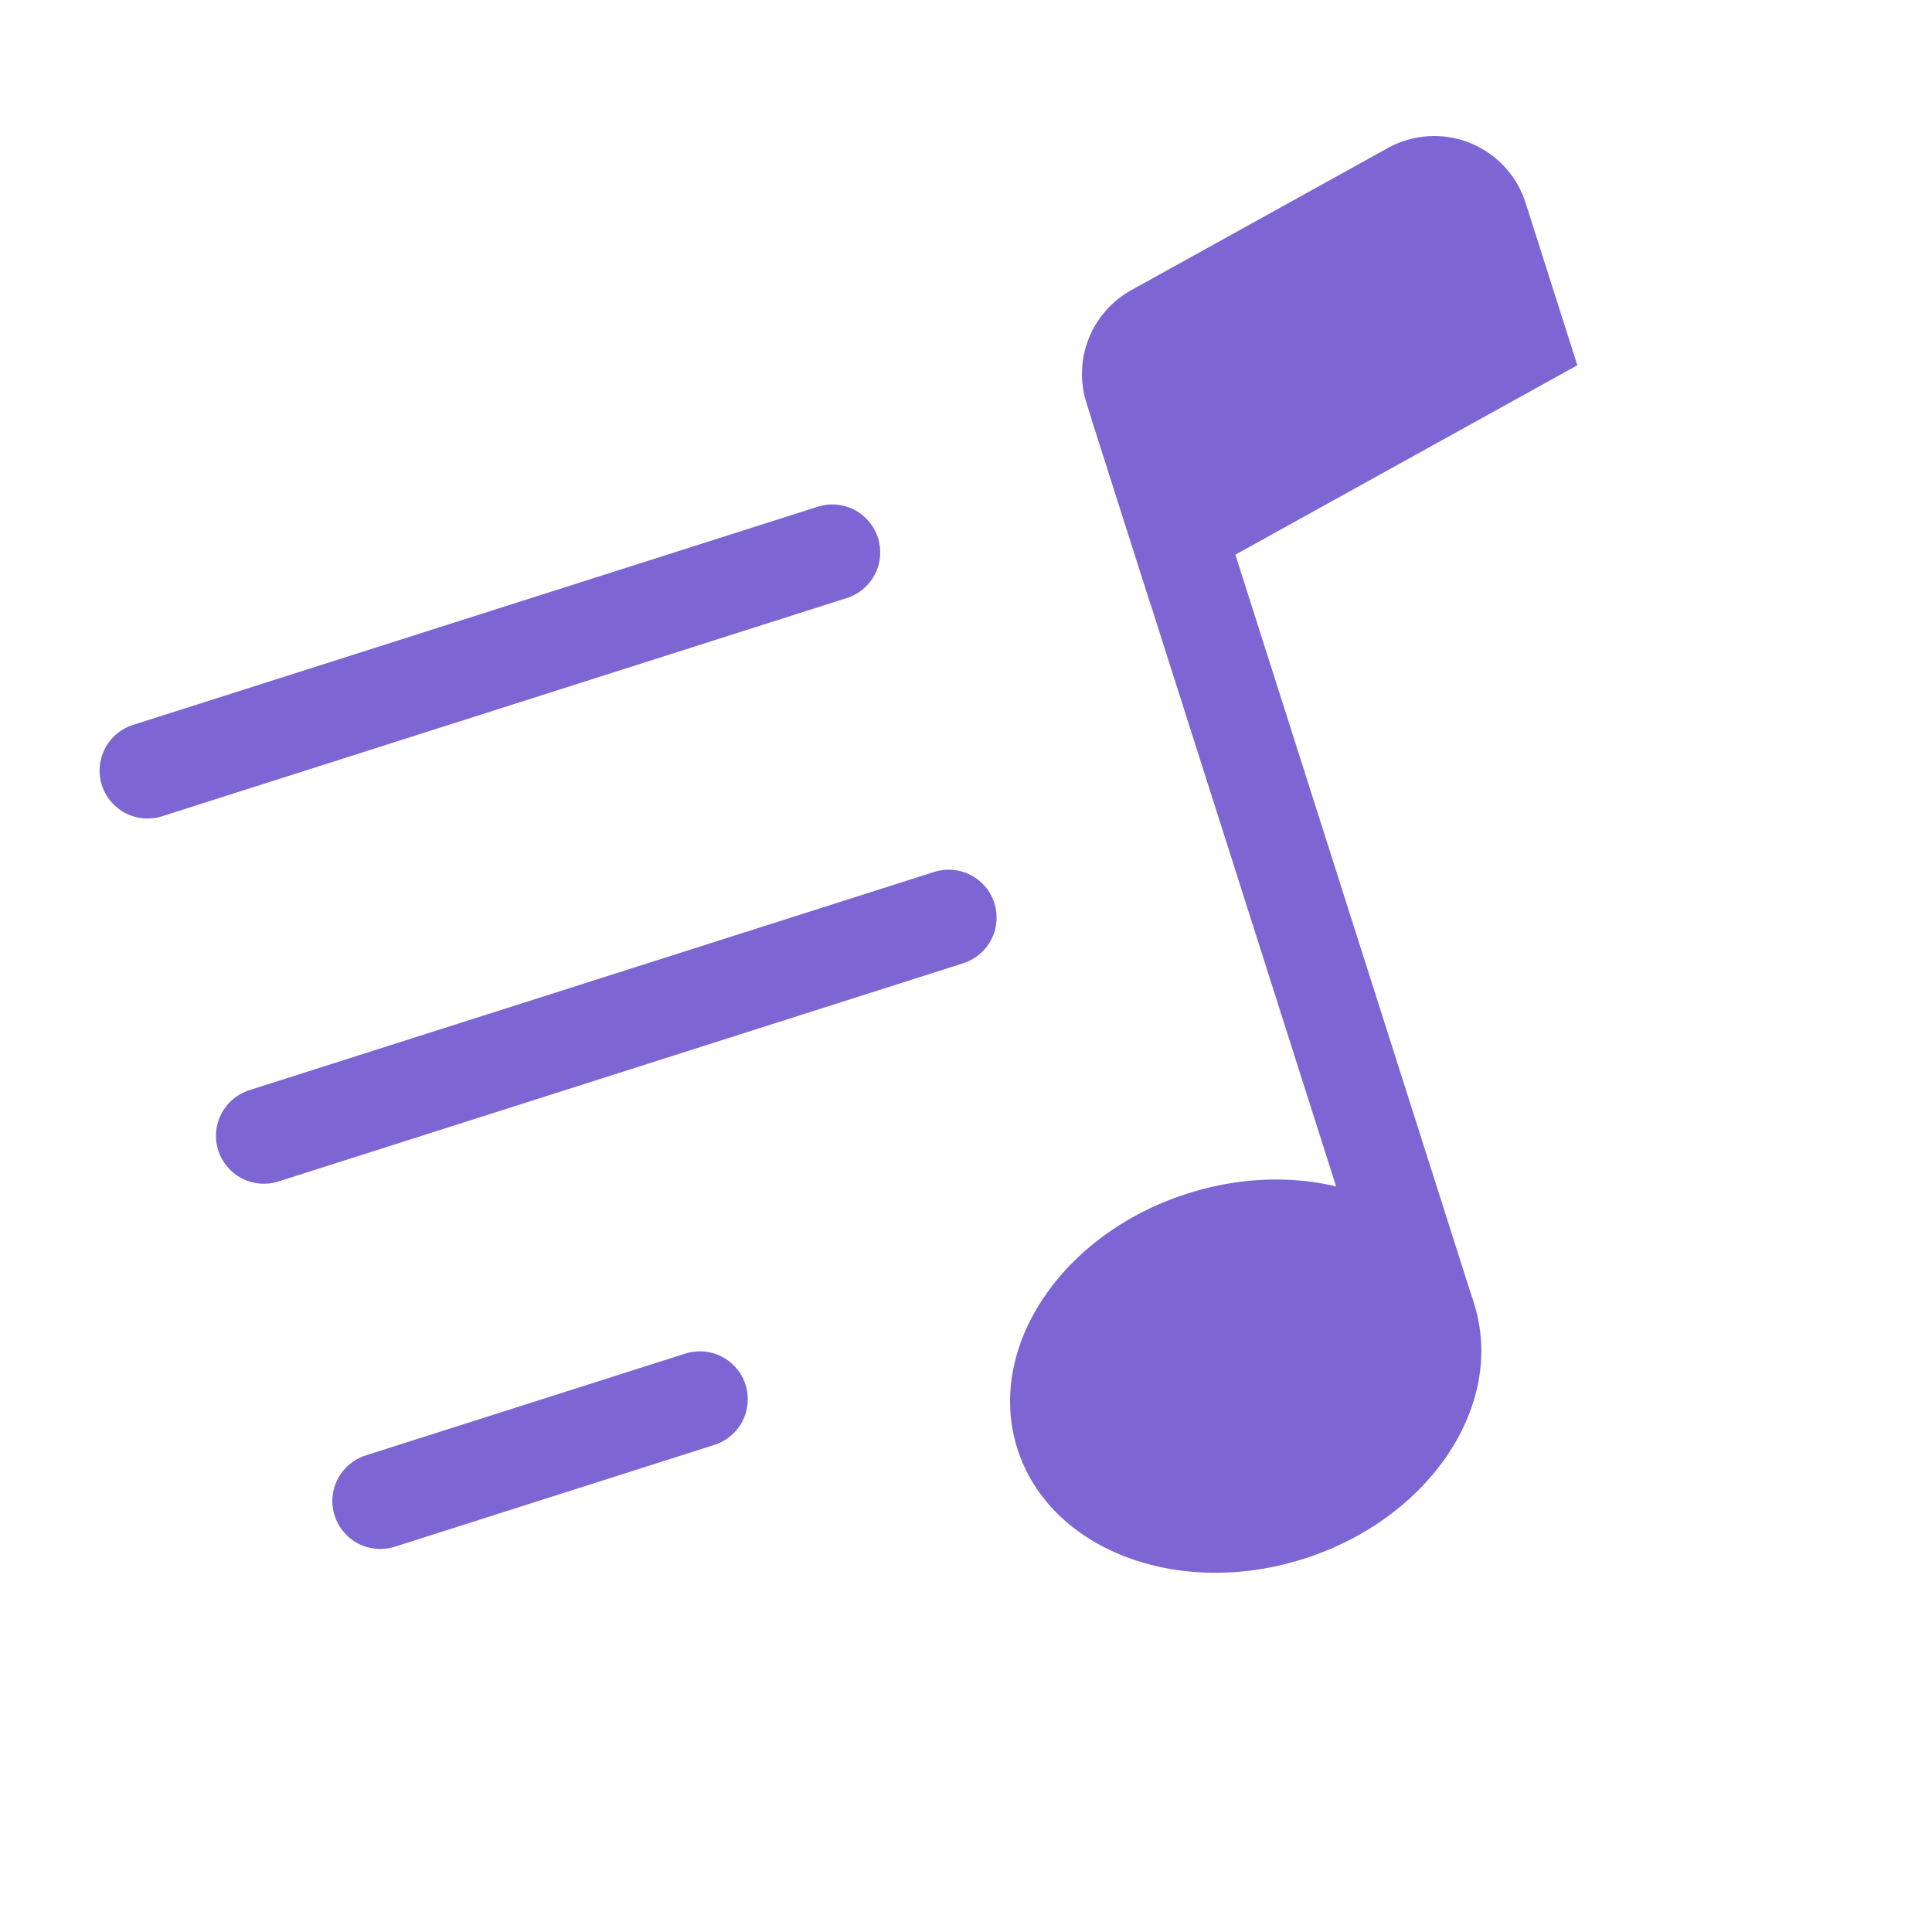 <svg width="126" height="126" viewBox="0 0 126 126" fill="none" xmlns="http://www.w3.org/2000/svg">
<path d="M96.129 85.005C98.226 91.585 93.255 99.04 85.037 101.659C76.819 104.278 68.451 101.073 66.354 94.493C64.257 87.913 69.228 80.458 77.446 77.839C85.664 75.22 94.032 78.425 96.129 85.005Z" fill="#7C66D3"/>
<path fill-rule="evenodd" clip-rule="evenodd" d="M77.152 25.456L96.129 85.005L90.174 86.903L71.197 27.353L77.152 25.456Z" fill="#7C66D3"/>
<path d="M70.856 26.281C70.418 24.905 70.471 23.419 71.004 22.077C71.538 20.735 72.52 19.619 73.784 18.92L90.51 9.654C91.319 9.206 92.216 8.943 93.139 8.884C94.061 8.825 94.986 8.971 95.844 9.312C96.704 9.653 97.476 10.181 98.107 10.857C98.738 11.532 99.211 12.339 99.492 13.22L102.87 23.82L74.993 39.263L70.856 26.281Z" fill="#7C66D3"/>
<path fill-rule="evenodd" clip-rule="evenodd" d="M21.823 98.844C21.572 98.055 21.644 97.198 22.024 96.461C22.405 95.725 23.062 95.17 23.852 94.918L44.694 88.276C45.484 88.025 46.341 88.097 47.077 88.478C47.814 88.858 48.369 89.515 48.62 90.305C48.872 91.095 48.8 91.952 48.419 92.688C48.039 93.425 47.381 93.98 46.592 94.231L25.749 100.873C24.96 101.125 24.102 101.052 23.366 100.672C22.63 100.292 22.075 99.634 21.823 98.844ZM14.232 75.025C13.981 74.235 14.053 73.378 14.434 72.641C14.814 71.905 15.471 71.35 16.261 71.098L60.923 56.866C61.713 56.614 62.57 56.687 63.306 57.067C64.043 57.447 64.598 58.105 64.85 58.895C65.101 59.684 65.029 60.542 64.648 61.278C64.268 62.014 63.611 62.569 62.821 62.821L18.159 77.053C17.369 77.305 16.512 77.233 15.775 76.852C15.039 76.472 14.484 75.814 14.232 75.025ZM6.642 51.205C6.39 50.415 6.463 49.558 6.843 48.822C7.223 48.085 7.881 47.53 8.67 47.279L53.333 33.046C54.122 32.794 54.98 32.867 55.716 33.247C56.452 33.628 57.007 34.285 57.259 35.075C57.511 35.864 57.438 36.722 57.058 37.458C56.677 38.194 56.02 38.749 55.23 39.001L10.568 53.234C9.778 53.485 8.921 53.413 8.185 53.032C7.449 52.652 6.893 51.995 6.642 51.205Z" fill="#7C66D3"/>
</svg>
